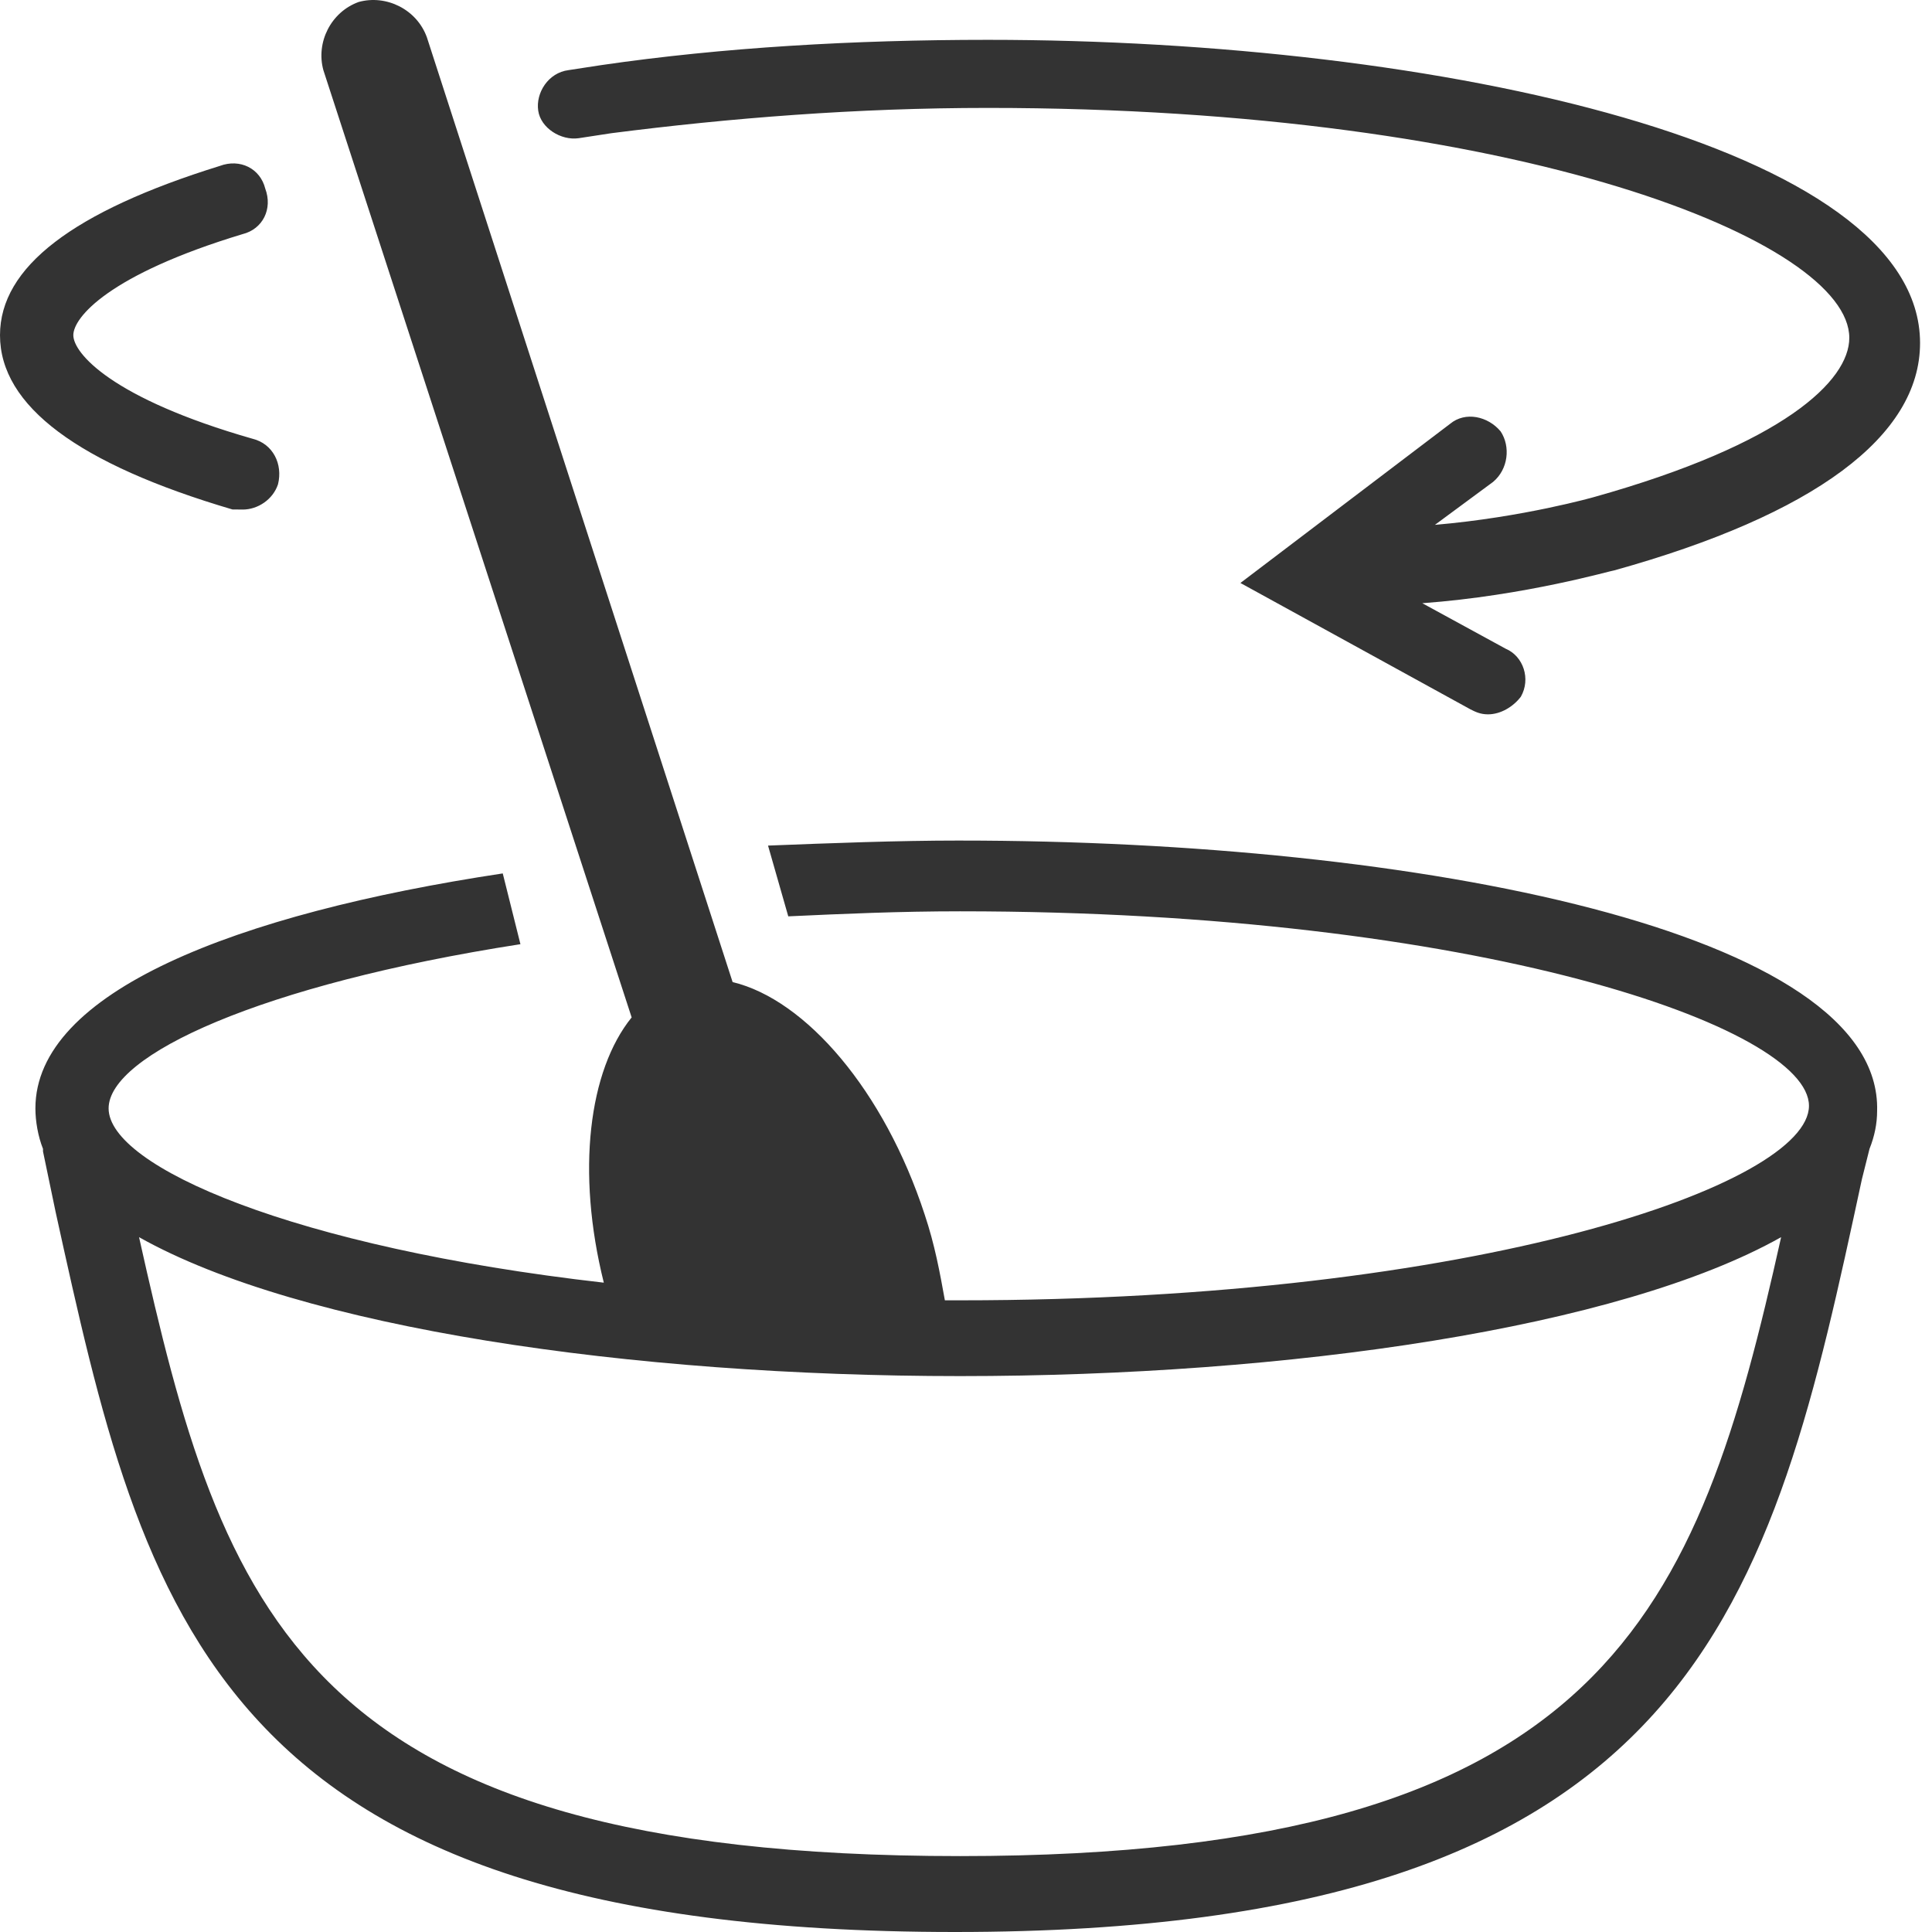 <?xml version="1.0" encoding="UTF-8"?>
<svg width="120px" height="120px" viewBox="0 0 120 120" version="1.1" xmlns="http://www.w3.org/2000/svg" xmlns:xlink="http://www.w3.org/1999/xlink">
    <!-- Generator: Sketch 51.1 (57501) - http://www.bohemiancoding.com/sketch -->
    <title>Combined Shape</title>
    <desc>Created with Sketch.</desc>
    <defs></defs>
    <g id="V5.5" stroke="none" stroke-width="1" fill="none" fill-rule="evenodd">
        <g id="rangi-picker-intro" transform="translate(-660, -252)" fill="#333333">
            <path d="M719.632,304.208 C715.709,304.208 711.627,304.368 707.704,304.521 L708.961,308.916 C712.412,308.756 715.863,308.603 719.632,308.603 C751.799,308.603 772.358,315.824 772.358,320.684 C772.358,325.551 751.799,332.765 719.632,332.765 L718.688,332.765 C718.376,331.037 718.063,329.314 717.432,327.433 C714.919,319.746 710.058,314.095 705.504,312.998 L686.514,254.316 C685.889,252.587 684.001,251.65 682.279,252.122 C680.55,252.747 679.613,254.635 680.085,256.357 L699.233,315.193 C696.567,318.49 695.782,324.767 697.504,331.669 C678.202,329.474 666.746,324.448 666.746,320.844 C666.746,317.546 676.161,313.158 692.325,310.645 L691.227,306.25 C674.592,308.763 662.199,313.624 662.199,320.844 C662.199,321.629 662.358,322.573 662.671,323.357 L662.671,323.517 L663.455,327.28 C668.947,352.226 673.182,372 719.319,372 C765.608,372 770.003,351.441 775.647,325.239 L776.119,323.357 C776.432,322.572 776.591,321.788 776.591,321.003 C776.904,309.854 748.035,304.209 719.631,304.209 L719.632,304.208 Z M719.632,367.285 C678.675,367.285 673.815,352.066 668.636,328.842 C678.676,334.493 699.234,337.472 719.632,337.472 C740.031,337.472 760.589,334.493 770.629,328.842 C765.449,352.067 759.804,367.285 719.632,367.285 Z M695.935,260.585 L695.936,260.585 C694.839,260.739 693.582,259.954 693.429,258.869 C693.269,257.766 694.054,256.515 695.311,256.356 L697.352,256.043 C704.885,254.946 713.043,254.474 721.361,254.474 C749.445,254.474 779.258,261.063 779.258,273.304 C779.258,279.108 772.662,283.975 760.269,287.426 C760.109,287.426 754.777,288.995 748.341,289.467 L753.52,292.293 C754.624,292.758 755.089,294.174 754.464,295.272 C753.992,295.897 753.208,296.369 752.423,296.369 C751.951,296.369 751.639,296.215 751.326,296.056 L737.044,288.21 L750.069,278.324 C751.013,277.539 752.423,277.852 753.208,278.796 C753.833,279.74 753.68,281.149 752.736,281.934 L749.125,284.6 C754.617,284.128 759.012,282.872 759.012,282.872 C770.781,279.574 774.863,275.651 774.863,272.985 C774.863,267.021 754.465,258.703 721.353,258.703 C713.196,258.703 705.35,259.329 697.976,260.273 L695.935,260.585 Z M675.072,283.65 L675.072,283.649 C674.753,283.649 674.6,283.649 674.435,283.643 C664.867,280.824 660,277.214 660,272.819 C660,268.584 664.548,265.133 673.65,262.307 C674.907,261.835 676.163,262.46 676.476,263.717 C676.948,264.973 676.323,266.23 675.066,266.542 C666.748,269.056 664.554,271.722 664.554,272.819 C664.554,273.922 666.908,276.742 675.697,279.255 C676.954,279.567 677.579,280.824 677.267,282.081 C676.954,283.024 676.016,283.65 675.072,283.65 Z" id="Combined-Shape"></path>
        </g>
    </g>
</svg>